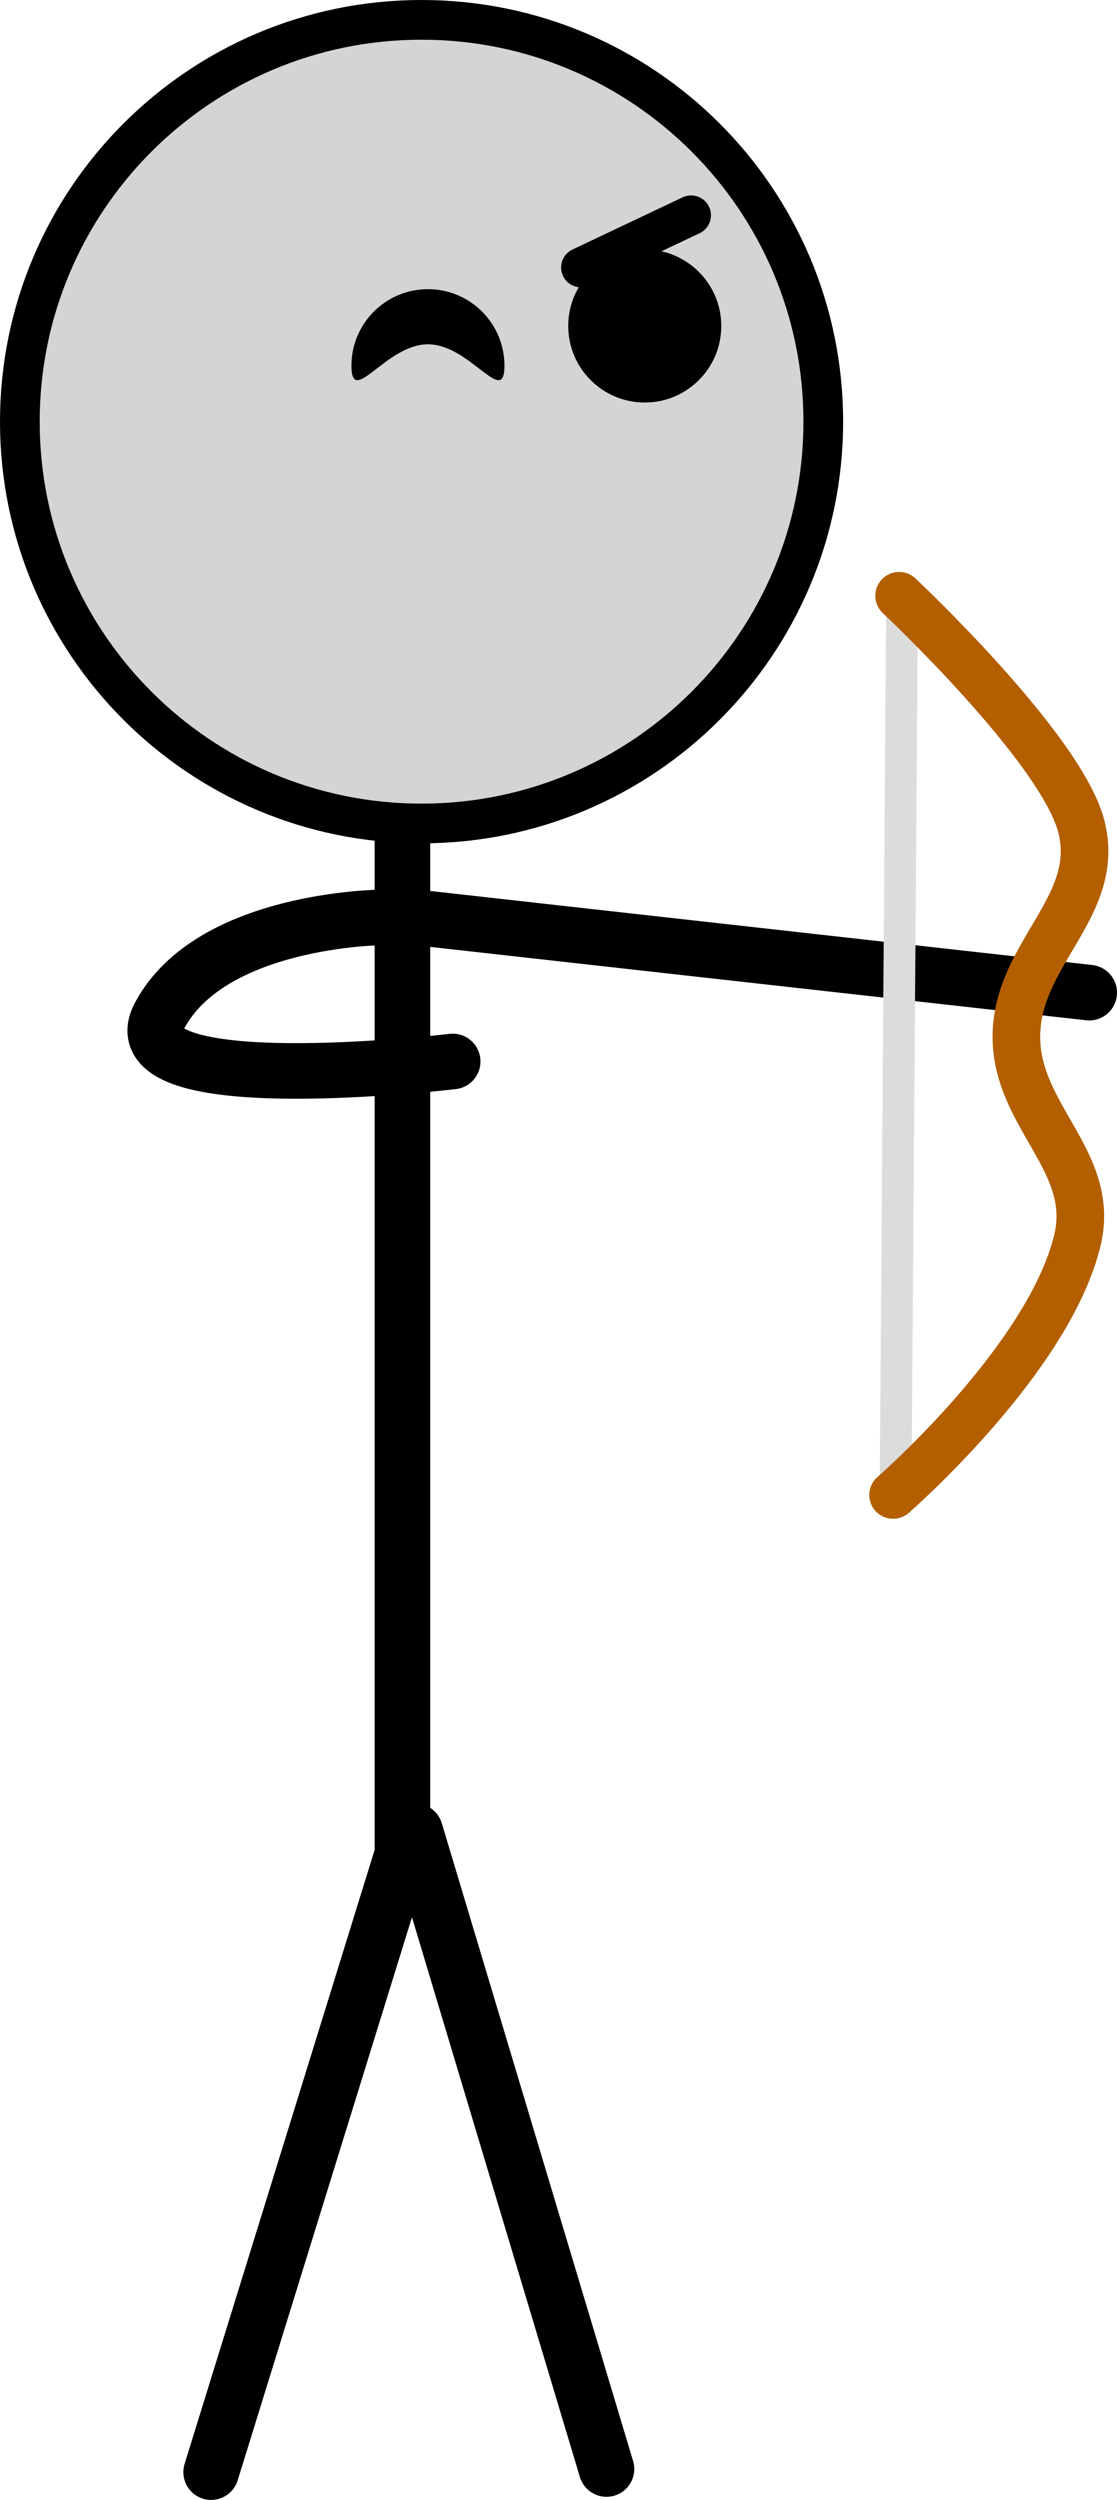<svg version="1.1" xmlns="http://www.w3.org/2000/svg" xmlns:xlink="http://www.w3.org/1999/xlink" width="70.348" height="157.406"><g transform="translate(-215.563,-87.033)"><g data-paper-data="{&quot;isPaintingLayer&quot;:true}" fill="none" fill-rule="nonzero" stroke="none" stroke-width="none" stroke-linecap="none" stroke-linejoin="miter" stroke-miterlimit="10" stroke-dasharray="" stroke-dashoffset="0" font-family="none" font-weight="none" font-size="none" text-anchor="none" style="mix-blend-mode: normal"><g><path d="M240.908,136.473v67.297l-12.048,38.919" data-paper-data="{&quot;origPos&quot;:null}" fill="none" stroke="#000000" stroke-width="3.5" stroke-linecap="round"/><path d="M241.711,202.334l12.048,40.159" data-paper-data="{&quot;origPos&quot;:null}" fill="none" stroke="#000000" stroke-width="3.5" stroke-linecap="round"/><path d="M216.813,113.583c0,-13.973 11.327,-25.3 25.3,-25.3c13.973,0 25.3,11.327 25.3,25.3c0,13.973 -11.327,25.3 -25.3,25.3c-13.973,0 -25.3,-11.327 -25.3,-25.3z" data-paper-data="{&quot;origPos&quot;:null}" fill="#d4d4d4" stroke="#000000" stroke-width="2.5" stroke-linecap="butt"/><path d="M237.696,110.059c0,-2.661 2.158,-4.819 4.819,-4.819c2.661,0 4.819,2.158 4.819,4.819c0,2.661 -2.158,-1.348 -4.819,-1.348c-2.661,0 -4.819,4.009 -4.819,1.348z" data-paper-data="{&quot;origPos&quot;:null}" fill="#000000" stroke="none" stroke-width="0" stroke-linecap="butt"/><path d="M251.35,107.559c0,-2.661 2.158,-4.819 4.819,-4.819c2.661,0 4.819,2.158 4.819,4.819c0,2.661 -2.158,4.819 -4.819,4.819c-2.661,0 -4.819,-2.158 -4.819,-4.819z" data-paper-data="{&quot;origPos&quot;:null}" fill="#000000" stroke="none" stroke-width="0" stroke-linecap="butt"/><path d="M259.089,100.588l-6.937,3.286" data-paper-data="{&quot;origPos&quot;:null}" fill="none" stroke="#000000" stroke-width="2.5" stroke-linecap="round"/><path d="M284.161,149.535l-42.365,-4.738" data-paper-data="{&quot;origPos&quot;:null,&quot;index&quot;:null}" fill="none" stroke="#000000" stroke-width="3.5" stroke-linecap="round"/><g fill="none" stroke-linecap="round"><path d="M271.966,180.838l0.412,-56.284" data-paper-data="{&quot;origPos&quot;:null}" stroke="#dcdcdc" stroke-width="2"/><path d="M272.19,124.545c0,0 10.222,9.592 11.48,14.543c1.269,4.995 -3.984,7.914 -4.094,13.067c-0.11,5.123 5.035,7.96 3.847,12.944c-1.793,7.525 -11.614,16.063 -11.614,16.063" data-paper-data="{&quot;origPos&quot;:null}" stroke="#b35f00" stroke-width="3"/></g><path d="M244.073,153.868c0,0 -21.343,2.542 -18.469,-2.872c3.253,-6.127 14.001,-6.199 14.001,-6.199" data-paper-data="{&quot;origPos&quot;:null}" fill="none" stroke="#000000" stroke-width="3.5" stroke-linecap="round"/></g></g></g></svg>